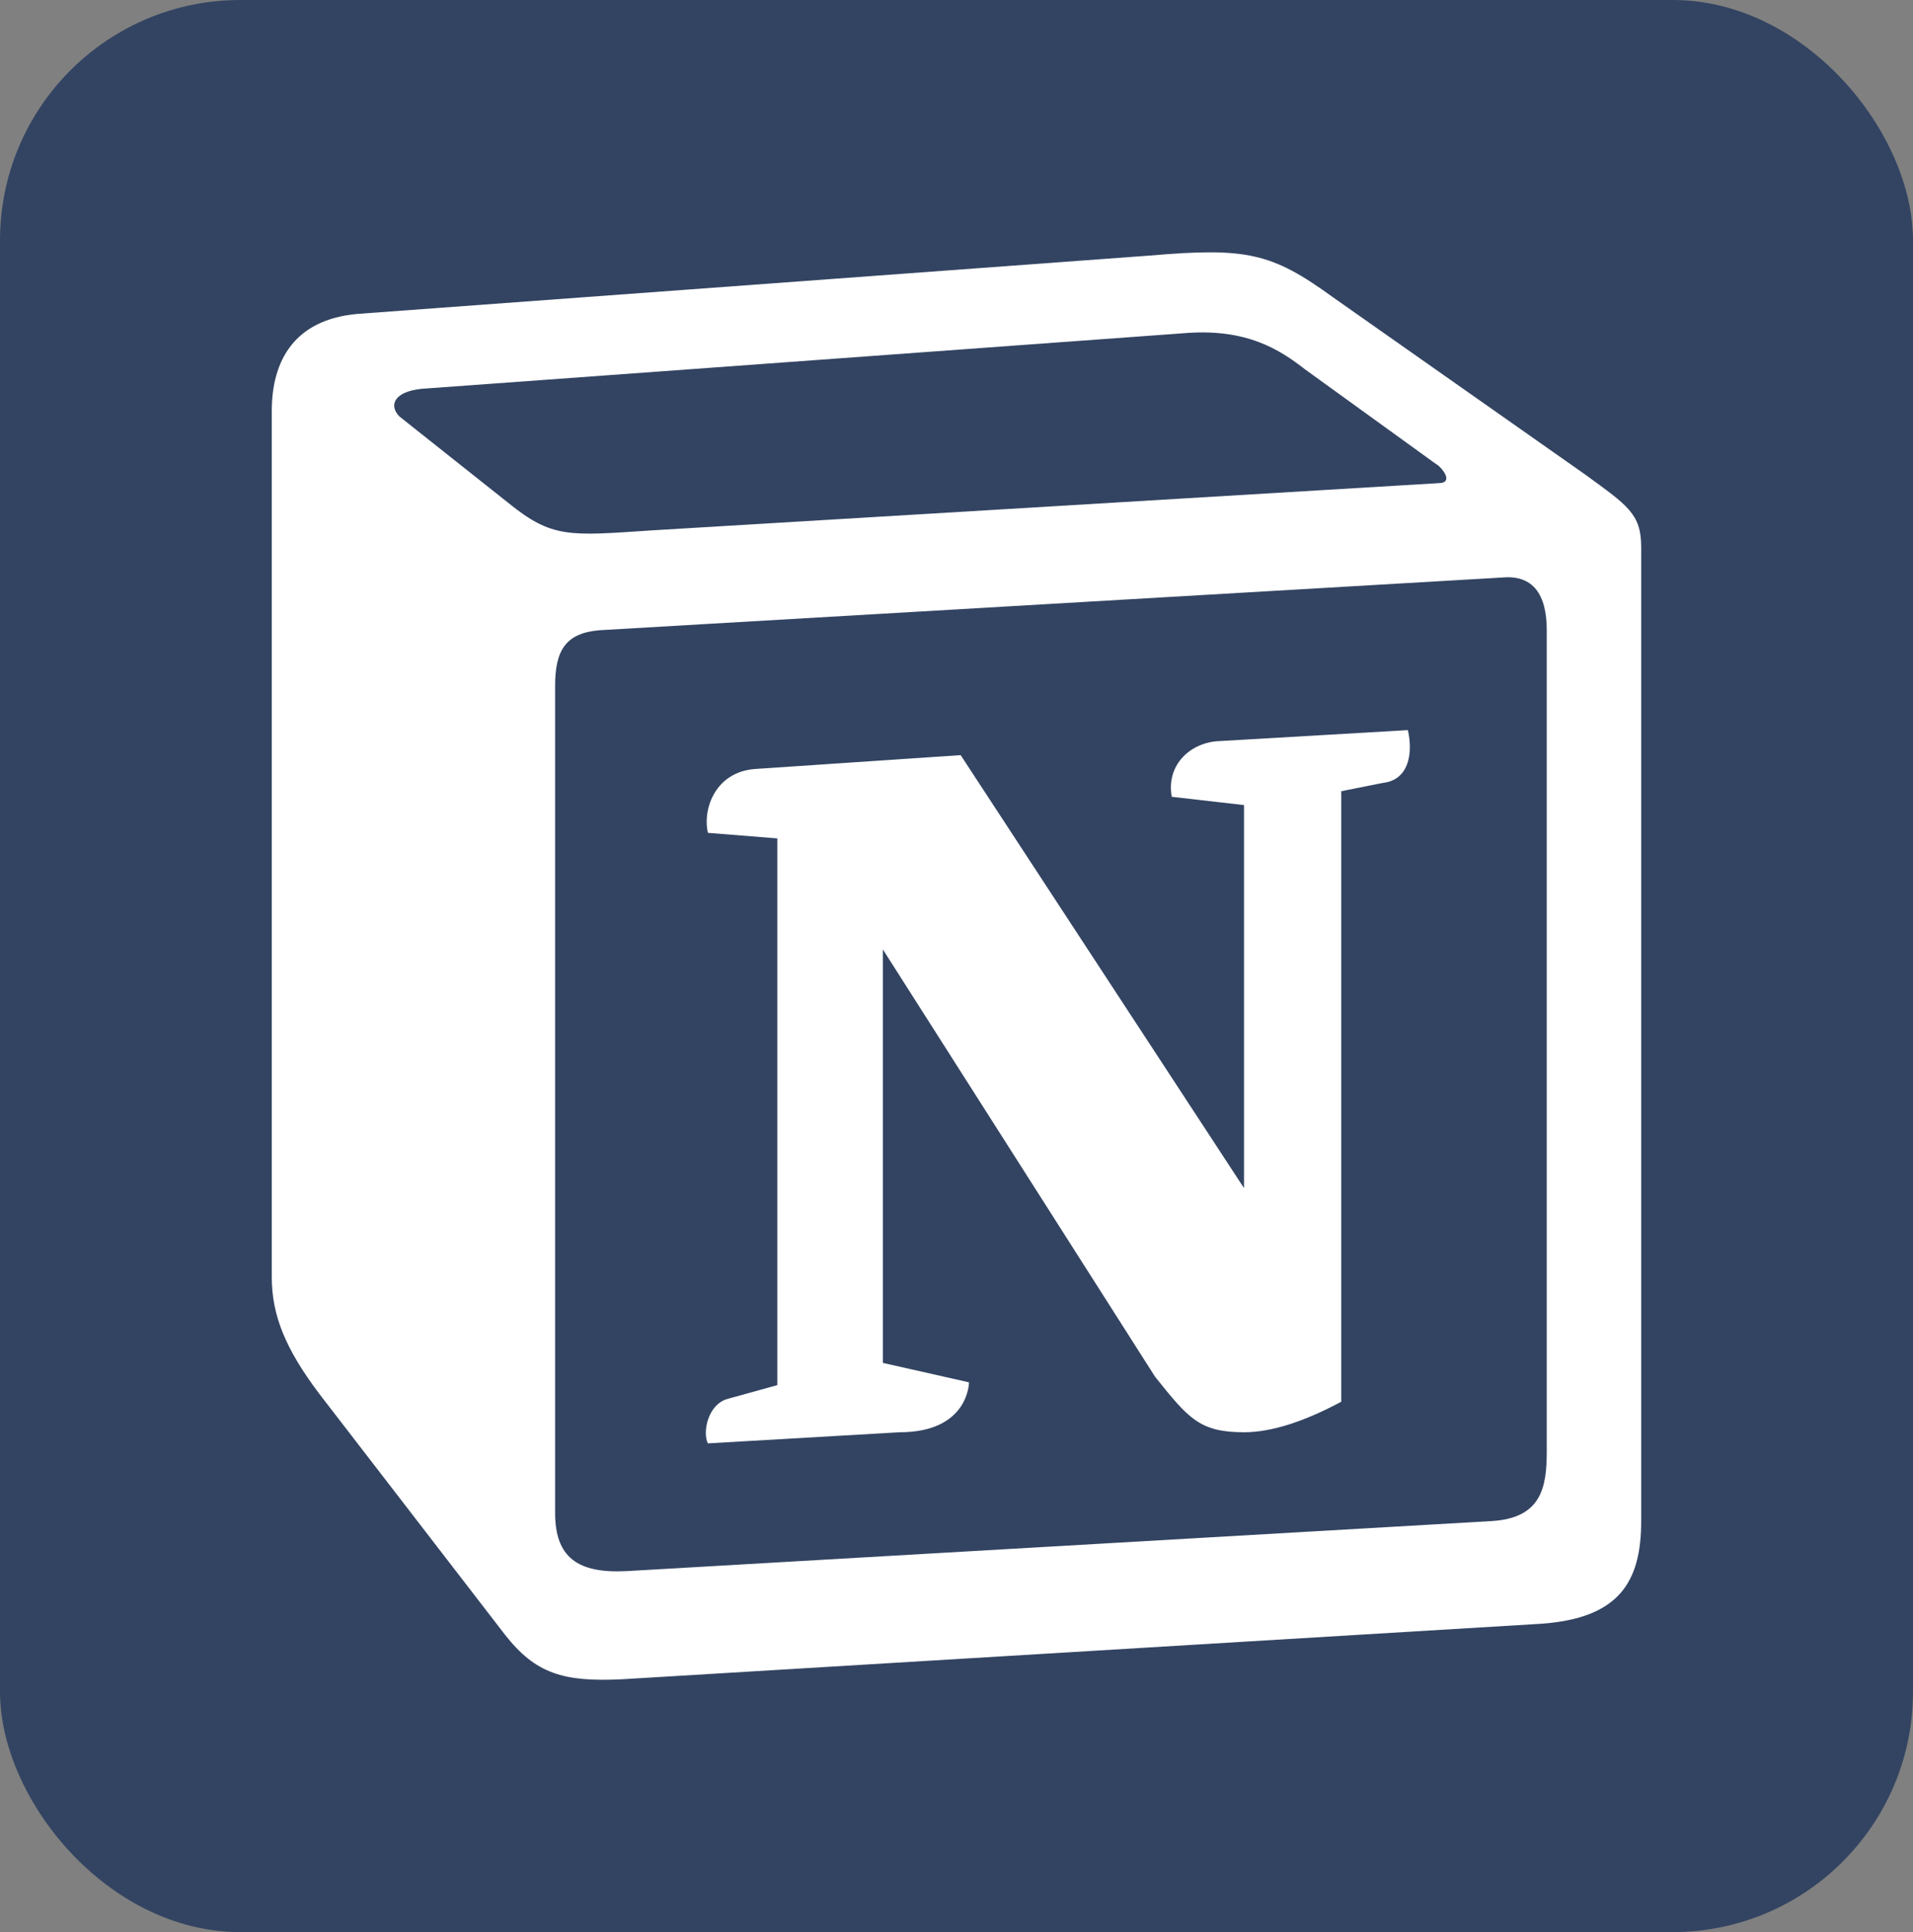 <svg width="199" height="201" viewBox="0 0 199 201" fill="none" xmlns="http://www.w3.org/2000/svg">
<rect x="0" y="0" width="199" height="201" fill="#808080" stroke="none"/>
<rect width="199" height="201" rx="25" fill="#334462"/>
<path d="M52.836 52.285C57.455 56.038 59.188 55.751 67.861 55.173L149.628 50.263C151.362 50.263 149.92 48.533 149.342 48.245L135.762 38.428C133.16 36.408 129.693 34.095 123.049 34.673L43.874 40.448C40.986 40.734 40.41 42.178 41.56 43.335L52.836 52.285ZM57.745 71.341V157.374C57.745 161.998 60.056 163.728 65.256 163.442L155.118 158.242C160.321 157.956 160.901 154.775 160.901 151.02V65.564C160.901 61.814 159.459 59.791 156.273 60.08L62.366 65.564C58.901 65.855 57.745 67.588 57.745 71.341ZM146.457 75.956C147.033 78.557 146.457 81.156 143.851 81.448L139.521 82.311V145.825C135.761 147.846 132.295 149.001 129.407 149.001C124.782 149.001 123.624 147.557 120.159 143.228L91.838 98.767V141.785L100.8 143.807C100.8 143.807 100.8 149.001 93.57 149.001L73.637 150.157C73.058 149.001 73.637 146.117 75.659 145.538L80.86 144.097V87.22L73.638 86.642C73.059 84.041 74.501 80.291 78.549 79.999L99.933 78.558L129.407 123.598V83.754L121.892 82.892C121.315 79.712 123.624 77.403 126.513 77.117L146.457 75.956ZM37.226 32.653L119.581 26.589C129.695 25.721 132.296 26.302 138.653 30.92L164.941 49.397C169.28 52.574 170.725 53.439 170.725 56.903V158.242C170.725 164.593 168.412 168.349 160.322 168.923L64.684 174.699C58.612 174.989 55.722 174.123 52.542 170.078L33.183 144.961C29.714 140.338 28.271 136.878 28.271 132.831V42.755C28.271 37.561 30.585 33.228 37.226 32.653Z" fill="white"/>
</svg>
